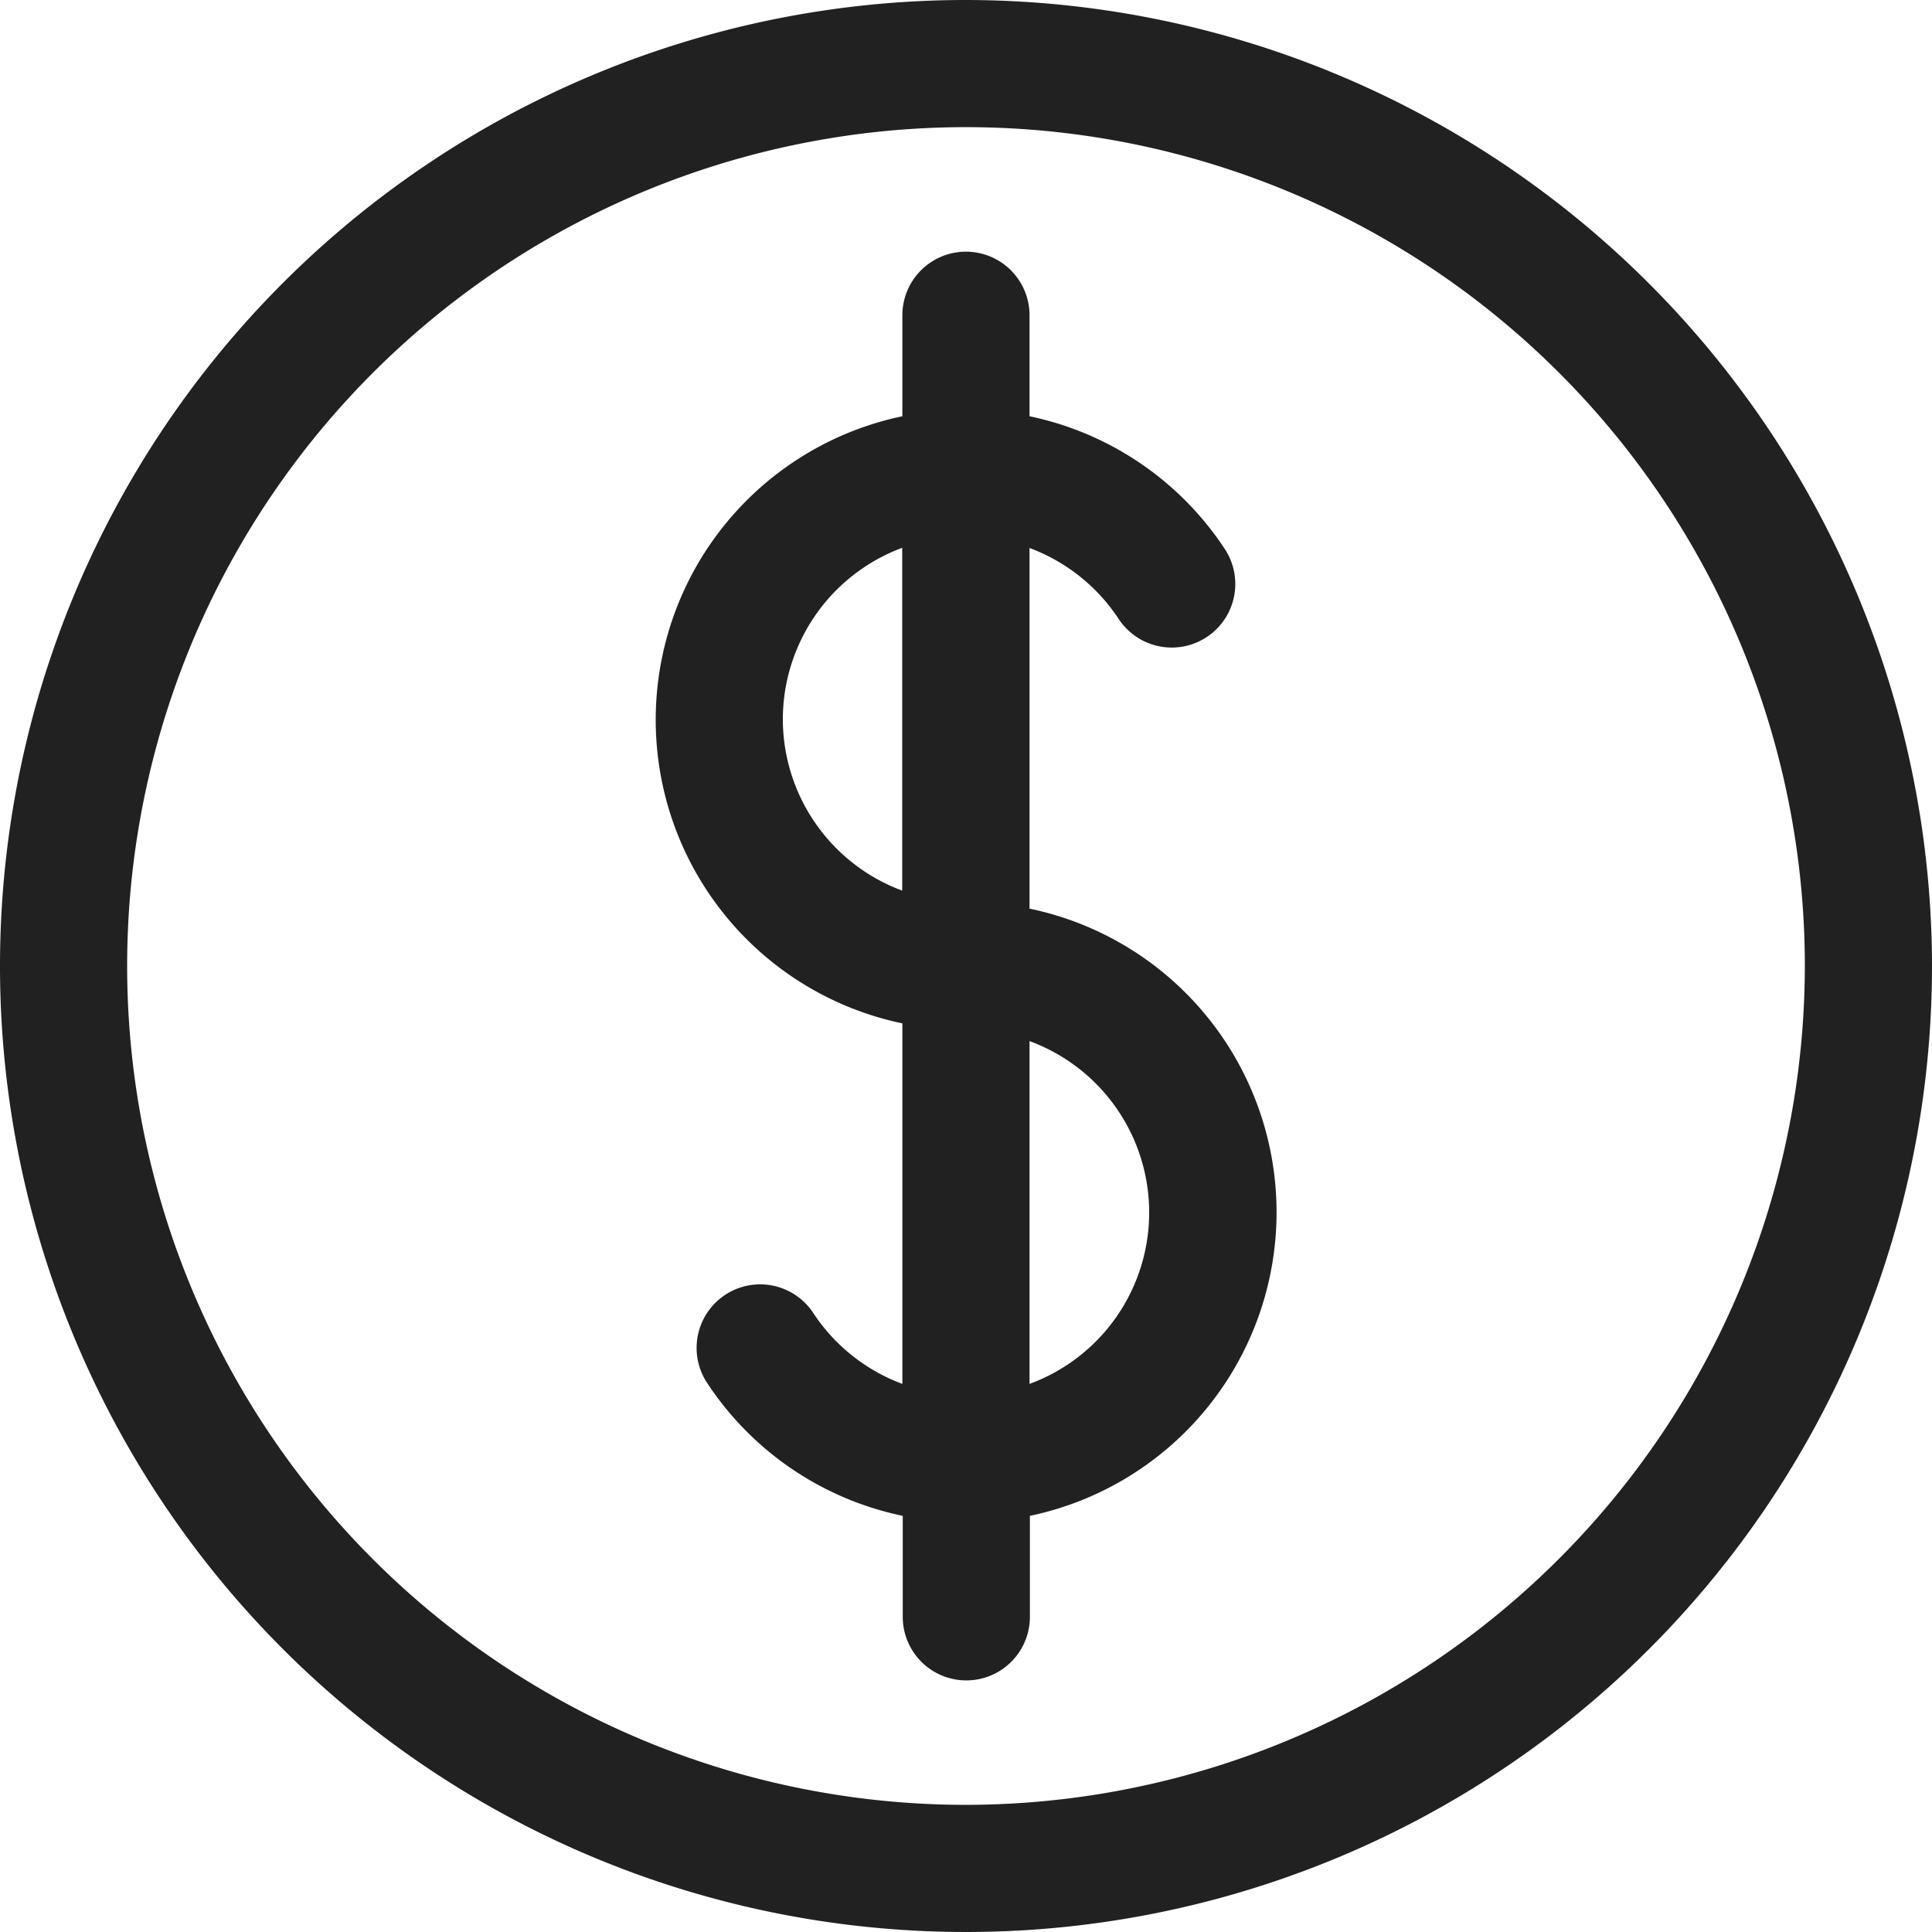 <svg id="coin" xmlns="http://www.w3.org/2000/svg" width="21.044" height="21.044" viewBox="0 0 21.044 21.044">
  <defs>
    <style>
      .cls-1 {
        fill: #212121;
      }
    </style>
  </defs>
  <path id="Path_78" data-name="Path 78" class="cls-1" d="M10.522,0A10.522,10.522,0,1,0,21.044,10.522,10.534,10.534,0,0,0,10.522,0Zm0,19.659a9.137,9.137,0,1,1,9.137-9.137A9.147,9.147,0,0,1,10.522,19.659Z"/>
  <path id="Path_79" data-name="Path 79" class="cls-1" d="M76.281,34.866V30.935a1.992,1.992,0,0,1,.971.773.692.692,0,1,0,1.156-.762A3.37,3.37,0,0,0,76.281,29.5V28.4a.692.692,0,0,0-1.385,0v1.1a3.378,3.378,0,0,0,0,6.613V40.04a1.992,1.992,0,0,1-.971-.773.692.692,0,1,0-1.156.762A3.37,3.37,0,0,0,74.9,41.477v1.1a.692.692,0,0,0,1.385,0v-1.1a3.378,3.378,0,0,0,0-6.613ZM73.594,32.8a1.994,1.994,0,0,1,1.3-1.867v3.734A1.994,1.994,0,0,1,73.594,32.8Zm2.687,7.237V36.306a1.989,1.989,0,0,1,0,3.734Z" transform="translate(-65.067 -24.966)"/>
</svg>
